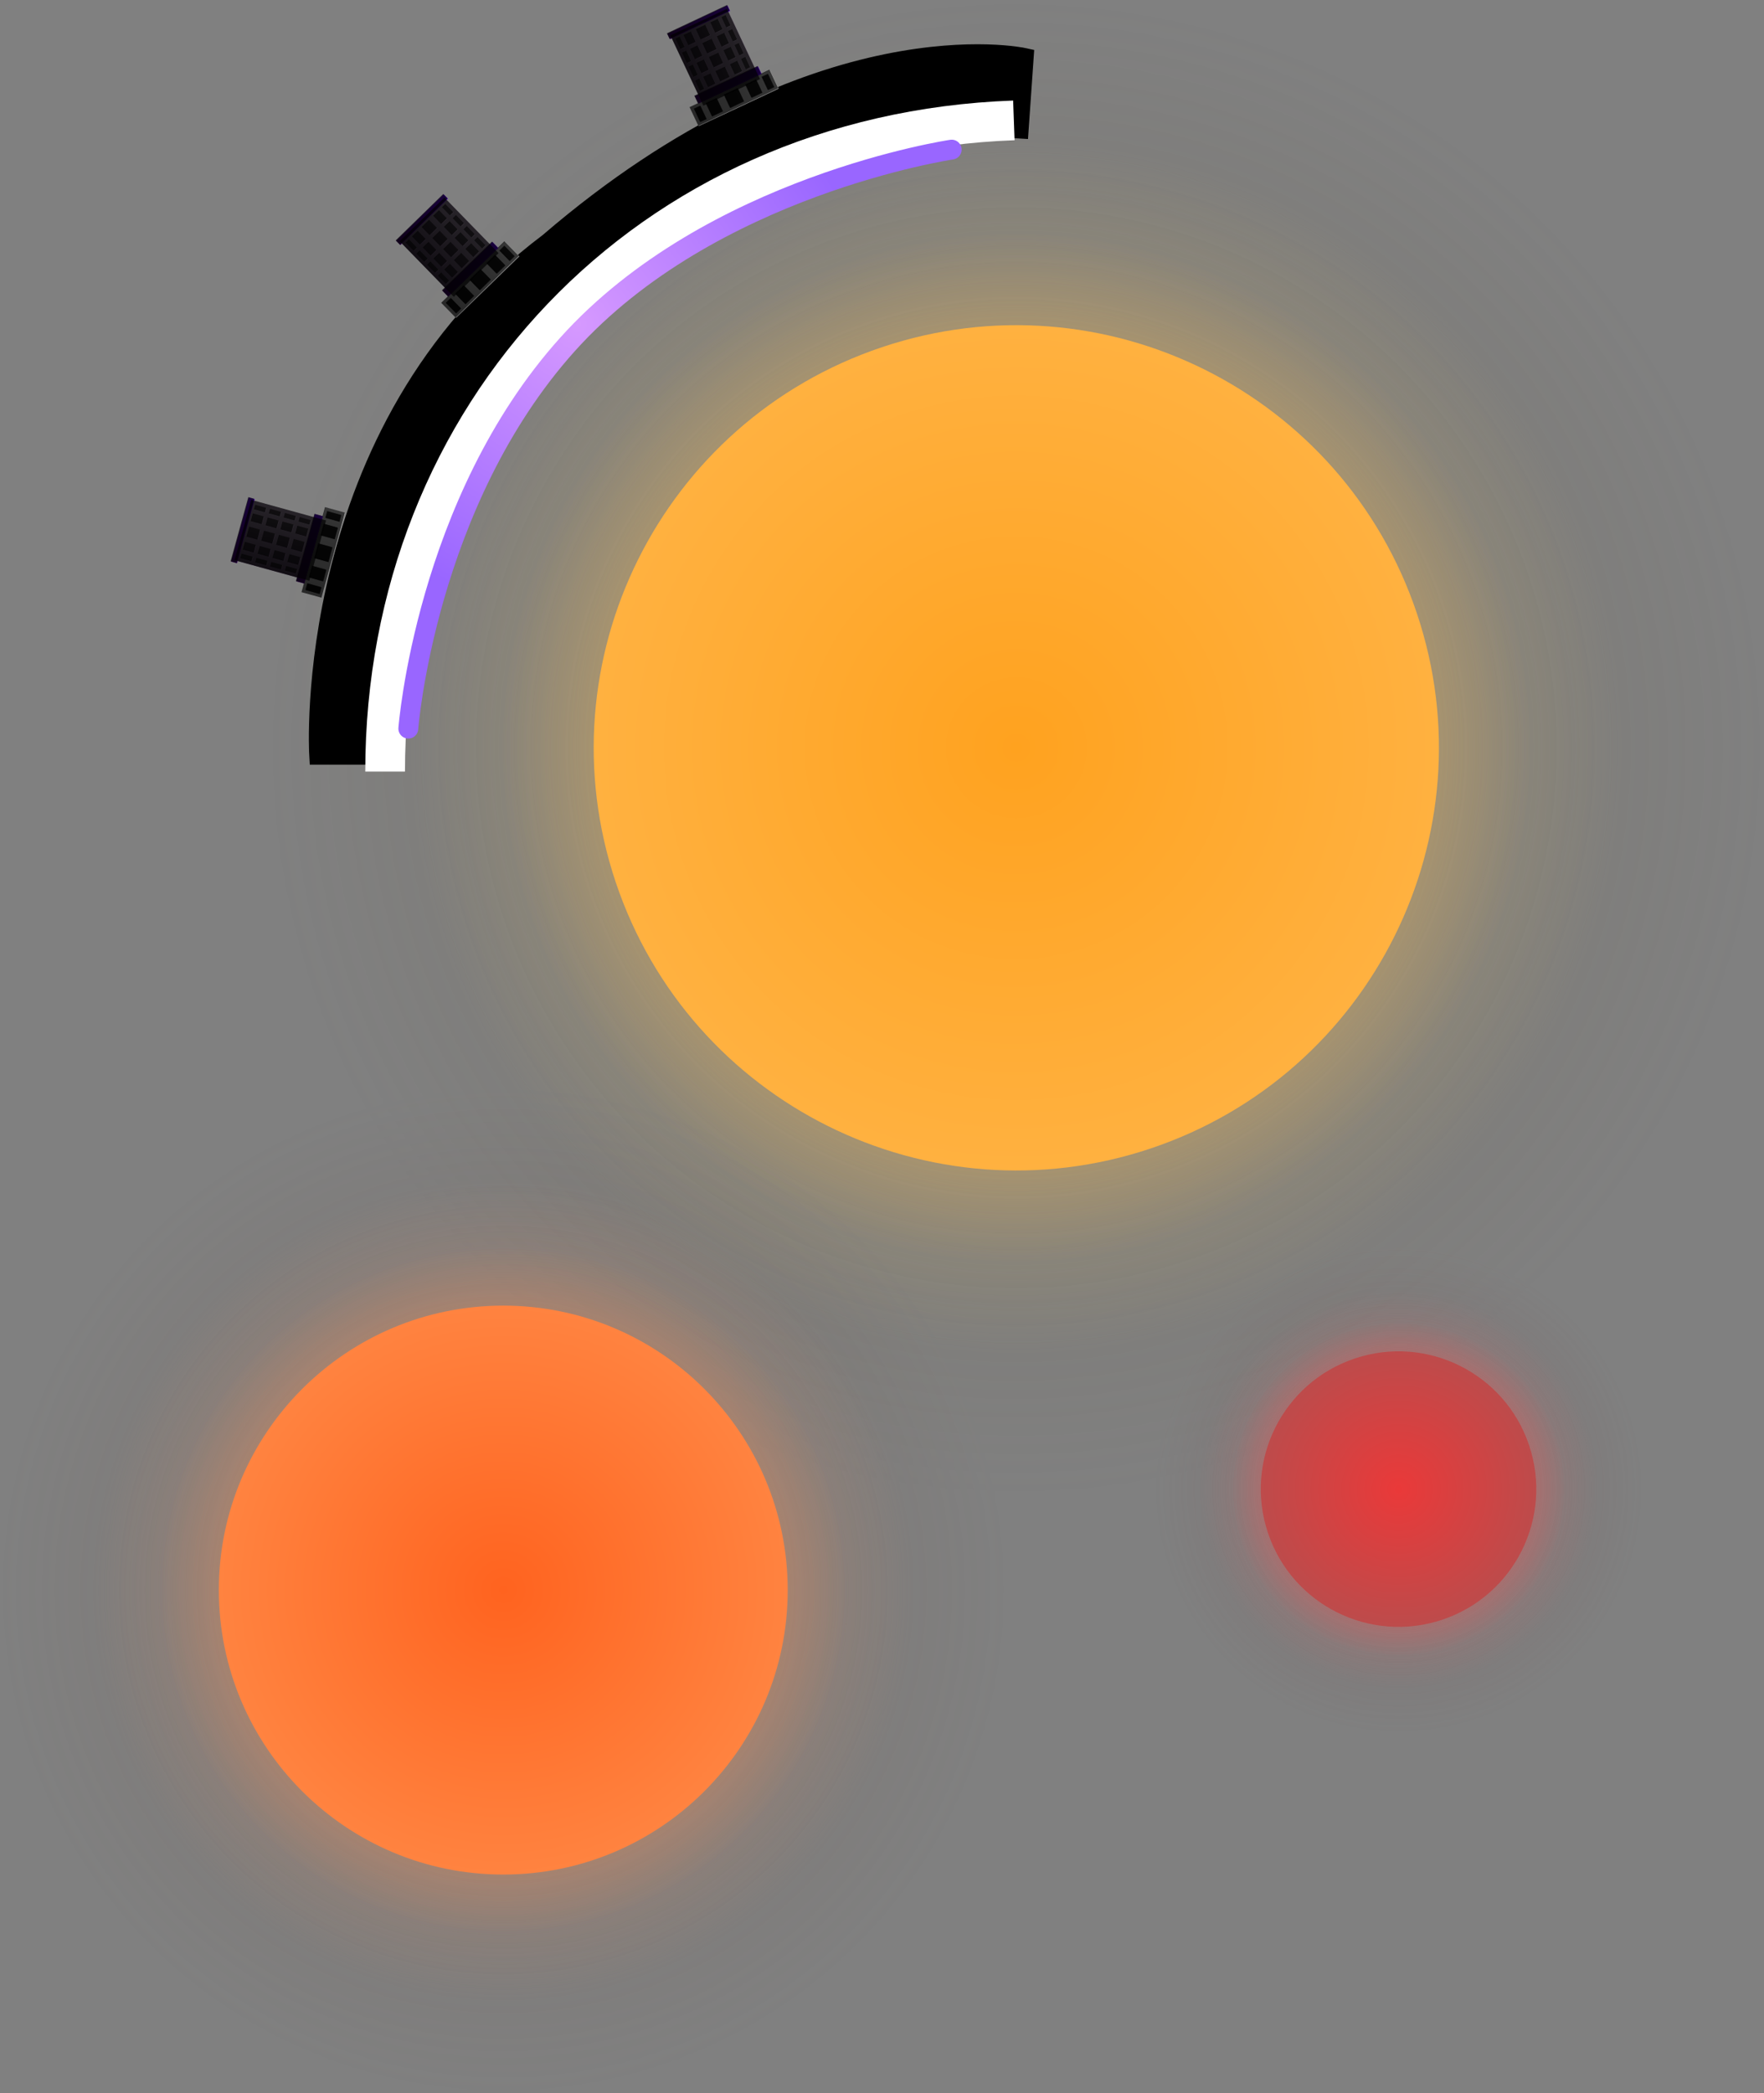 <svg version="1.1" xmlns="http://www.w3.org/2000/svg" xmlns:xlink="http://www.w3.org/1999/xlink" width="22.215" height="26.36" viewBox="0,0,22.215,26.36"><rect x="0" y="0" width="22.215" height="26.36" fill="#808080" stroke="none"/><defs><radialGradient cx="241.69" cy="176.237" r="9.415" gradientUnits="userSpaceOnUse" id="color-1"><stop offset="0" stop-color="#736445" stop-opacity="0.318"/><stop offset="1" stop-color="#736445" stop-opacity="0"/></radialGradient><radialGradient cx="241.69" cy="176.237" r="7.643" gradientUnits="userSpaceOnUse" id="color-2"><stop offset="0" stop-color="#ebcb73" stop-opacity="0.622"/><stop offset="1" stop-color="#ebcb73" stop-opacity="0"/></radialGradient><radialGradient cx="241.69" cy="176.237" r="6.471" gradientUnits="userSpaceOnUse" id="color-3"><stop offset="0" stop-color="#ffb74f"/><stop offset="1" stop-color="#ffb74f" stop-opacity="0"/></radialGradient><radialGradient cx="246.505" cy="185.572" r="3.069" gradientUnits="userSpaceOnUse" id="color-4"><stop offset="0" stop-color="#734545" stop-opacity="0.31"/><stop offset="1" stop-color="#734545" stop-opacity="0"/></radialGradient><radialGradient cx="246.505" cy="185.572" r="2.492" gradientUnits="userSpaceOnUse" id="color-5"><stop offset="0" stop-color="#eb7373" stop-opacity="0.63"/><stop offset="1" stop-color="#eb7373" stop-opacity="0"/></radialGradient><radialGradient cx="246.505" cy="185.572" r="2.11" gradientUnits="userSpaceOnUse" id="color-6"><stop offset="0" stop-color="#ff4f4f"/><stop offset="1" stop-color="#ff4f4f" stop-opacity="0"/></radialGradient><radialGradient cx="235.23" cy="186.843" r="6.338" gradientUnits="userSpaceOnUse" id="color-7"><stop offset="0" stop-color="#735545" stop-opacity="0.306"/><stop offset="1" stop-color="#735545" stop-opacity="0"/></radialGradient><radialGradient cx="235.23" cy="186.843" r="5.145" gradientUnits="userSpaceOnUse" id="color-8"><stop offset="0" stop-color="#ea9d73" stop-opacity="0.629"/><stop offset="1" stop-color="#ea9d73" stop-opacity="0"/></radialGradient><radialGradient cx="235.23" cy="186.843" r="4.356" gradientUnits="userSpaceOnUse" id="color-9"><stop offset="0" stop-color="#ff8c4e"/><stop offset="1" stop-color="#ff8c4e" stop-opacity="0"/></radialGradient><radialGradient cx="241.69" cy="176.237" r="5.321" gradientUnits="userSpaceOnUse" id="color-10"><stop offset="0" stop-color="#ffa21f"/><stop offset="1" stop-color="#ffb140"/></radialGradient><radialGradient cx="246.505" cy="185.572" r="1.735" gradientUnits="userSpaceOnUse" id="color-11"><stop offset="0" stop-color="#ea3939"/><stop offset="1" stop-color="#bd4b4b"/></radialGradient><radialGradient cx="235.23" cy="186.843" r="3.582" gradientUnits="userSpaceOnUse" id="color-12"><stop offset="0" stop-color="#ff631f"/><stop offset="1" stop-color="#ff8340"/></radialGradient><linearGradient x1="234.836" y1="169.663" x2="234.272" y2="170.212" gradientUnits="userSpaceOnUse" id="color-13"><stop offset="0" stop-color="#7b6f80"/><stop offset="1" stop-color="#382c3f"/></linearGradient><linearGradient x1="235.341" y1="169.955" x2="234.545" y2="170.73" gradientUnits="userSpaceOnUse" id="color-14"><stop offset="0" stop-color="#ababab"/><stop offset="1" stop-color="#7e7e7e"/></linearGradient><linearGradient x1="235.01" y1="170.277" x2="234.873" y2="170.411" gradientUnits="userSpaceOnUse" id="color-15"><stop offset="0" stop-color="#323232"/><stop offset="1" stop-color="#232323"/></linearGradient><linearGradient x1="234.8" y1="170.482" x2="234.692" y2="170.586" gradientUnits="userSpaceOnUse" id="color-16"><stop offset="0" stop-color="#272727"/><stop offset="1" stop-color="#191919"/></linearGradient><linearGradient x1="235.194" y1="170.098" x2="235.086" y2="170.203" gradientUnits="userSpaceOnUse" id="color-17"><stop offset="0" stop-color="#393939"/><stop offset="1" stop-color="#323232"/></linearGradient><linearGradient x1="234.637" y1="170.641" x2="234.574" y2="170.701" gradientUnits="userSpaceOnUse" id="color-18"><stop offset="0" stop-color="#1f1f1f"/><stop offset="1" stop-color="#191919"/></linearGradient><linearGradient x1="235.312" y1="169.983" x2="235.249" y2="170.044" gradientUnits="userSpaceOnUse" id="color-19"><stop offset="0" stop-color="#515151"/><stop offset="1" stop-color="#3d3d3d"/></linearGradient><linearGradient x1="235.13" y1="169.905" x2="234.5" y2="170.518" gradientUnits="userSpaceOnUse" id="color-20"><stop offset="0" stop-color="#4b00bb"/><stop offset="1" stop-color="#30004f"/></linearGradient><linearGradient x1="234.507" y1="169.295" x2="233.907" y2="169.879" gradientUnits="userSpaceOnUse" id="color-21"><stop offset="0" stop-color="#4b00ba"/><stop offset="1" stop-color="#300050"/></linearGradient><linearGradient x1="234.757" y1="170.06" x2="234.664" y2="170.151" gradientUnits="userSpaceOnUse" id="color-22"><stop offset="0" stop-color="#806f89"/><stop offset="1" stop-color="#685473"/></linearGradient><linearGradient x1="234.615" y1="170.199" x2="234.542" y2="170.271" gradientUnits="userSpaceOnUse" id="color-23"><stop offset="0" stop-color="#6a5675"/><stop offset="1" stop-color="#5c4768"/></linearGradient><linearGradient x1="234.882" y1="169.939" x2="234.809" y2="170.01" gradientUnits="userSpaceOnUse" id="color-24"><stop offset="0" stop-color="#97899e"/><stop offset="1" stop-color="#7f6e88"/></linearGradient><linearGradient x1="234.504" y1="170.308" x2="234.461" y2="170.349" gradientUnits="userSpaceOnUse" id="color-25"><stop offset="0" stop-color="#544c58"/><stop offset="1" stop-color="#4d3b58"/></linearGradient><linearGradient x1="234.962" y1="169.861" x2="234.92" y2="169.902" gradientUnits="userSpaceOnUse" id="color-26"><stop offset="0" stop-color="#a594ac"/><stop offset="1" stop-color="#96889d"/></linearGradient><linearGradient x1="234.622" y1="169.921" x2="234.529" y2="170.012" gradientUnits="userSpaceOnUse" id="color-27"><stop offset="0" stop-color="#806f89"/><stop offset="1" stop-color="#685473"/></linearGradient><linearGradient x1="234.479" y1="170.06" x2="234.406" y2="170.132" gradientUnits="userSpaceOnUse" id="color-28"><stop offset="0" stop-color="#6a5675"/><stop offset="1" stop-color="#5c4768"/></linearGradient><linearGradient x1="234.746" y1="169.8" x2="234.673" y2="169.871" gradientUnits="userSpaceOnUse" id="color-29"><stop offset="0" stop-color="#97899e"/><stop offset="1" stop-color="#7f6e88"/></linearGradient><linearGradient x1="234.368" y1="170.169" x2="234.326" y2="170.21" gradientUnits="userSpaceOnUse" id="color-30"><stop offset="0" stop-color="#544c58"/><stop offset="1" stop-color="#4d3b58"/></linearGradient><linearGradient x1="234.827" y1="169.722" x2="234.784" y2="169.763" gradientUnits="userSpaceOnUse" id="color-31"><stop offset="0" stop-color="#a594ac"/><stop offset="1" stop-color="#96889d"/></linearGradient><linearGradient x1="234.487" y1="169.782" x2="234.393" y2="169.873" gradientUnits="userSpaceOnUse" id="color-32"><stop offset="0" stop-color="#806f89"/><stop offset="1" stop-color="#685473"/></linearGradient><linearGradient x1="234.344" y1="169.922" x2="234.271" y2="169.993" gradientUnits="userSpaceOnUse" id="color-33"><stop offset="0" stop-color="#6a5675"/><stop offset="1" stop-color="#5c4768"/></linearGradient><linearGradient x1="234.611" y1="169.661" x2="234.538" y2="169.732" gradientUnits="userSpaceOnUse" id="color-34"><stop offset="0" stop-color="#97899e"/><stop offset="1" stop-color="#7f6e88"/></linearGradient><linearGradient x1="234.233" y1="170.03" x2="234.191" y2="170.071" gradientUnits="userSpaceOnUse" id="color-35"><stop offset="0" stop-color="#544c58"/><stop offset="1" stop-color="#4d3b58"/></linearGradient><linearGradient x1="234.691" y1="169.583" x2="234.649" y2="169.624" gradientUnits="userSpaceOnUse" id="color-36"><stop offset="0" stop-color="#a594ac"/><stop offset="1" stop-color="#96889d"/></linearGradient><linearGradient x1="234.351" y1="169.643" x2="234.258" y2="169.734" gradientUnits="userSpaceOnUse" id="color-37"><stop offset="0" stop-color="#806f89"/><stop offset="1" stop-color="#685473"/></linearGradient><linearGradient x1="234.208" y1="169.783" x2="234.135" y2="169.854" gradientUnits="userSpaceOnUse" id="color-38"><stop offset="0" stop-color="#6a5675"/><stop offset="1" stop-color="#5c4768"/></linearGradient><linearGradient x1="234.476" y1="169.522" x2="234.403" y2="169.593" gradientUnits="userSpaceOnUse" id="color-39"><stop offset="0" stop-color="#97899e"/><stop offset="1" stop-color="#7f6e88"/></linearGradient><linearGradient x1="234.098" y1="169.891" x2="234.055" y2="169.932" gradientUnits="userSpaceOnUse" id="color-40"><stop offset="0" stop-color="#544c58"/><stop offset="1" stop-color="#4d3b58"/></linearGradient><linearGradient x1="234.556" y1="169.444" x2="234.514" y2="169.485" gradientUnits="userSpaceOnUse" id="color-41"><stop offset="0" stop-color="#a594ac"/><stop offset="1" stop-color="#96889d"/></linearGradient><linearGradient x1="232.532" y1="173.248" x2="232.323" y2="174.007" gradientUnits="userSpaceOnUse" id="color-42"><stop offset="0" stop-color="#7b6f80"/><stop offset="1" stop-color="#382c3f"/></linearGradient><linearGradient x1="233.116" y1="173.245" x2="232.82" y2="174.316" gradientUnits="userSpaceOnUse" id="color-43"><stop offset="0" stop-color="#ababab"/><stop offset="1" stop-color="#7e7e7e"/></linearGradient><linearGradient x1="232.993" y1="173.69" x2="232.942" y2="173.875" gradientUnits="userSpaceOnUse" id="color-44"><stop offset="0" stop-color="#323232"/><stop offset="1" stop-color="#232323"/></linearGradient><linearGradient x1="232.914" y1="173.973" x2="232.874" y2="174.117" gradientUnits="userSpaceOnUse" id="color-45"><stop offset="0" stop-color="#272727"/><stop offset="1" stop-color="#191919"/></linearGradient><linearGradient x1="233.061" y1="173.443" x2="233.021" y2="173.588" gradientUnits="userSpaceOnUse" id="color-46"><stop offset="0" stop-color="#393939"/><stop offset="1" stop-color="#323232"/></linearGradient><linearGradient x1="232.854" y1="174.192" x2="232.831" y2="174.276" gradientUnits="userSpaceOnUse" id="color-47"><stop offset="0" stop-color="#1f1f1f"/><stop offset="1" stop-color="#191919"/></linearGradient><linearGradient x1="233.105" y1="173.284" x2="233.082" y2="173.368" gradientUnits="userSpaceOnUse" id="color-48"><stop offset="0" stop-color="#515151"/><stop offset="1" stop-color="#3d3d3d"/></linearGradient><linearGradient x1="232.909" y1="173.308" x2="232.674" y2="174.155" gradientUnits="userSpaceOnUse" id="color-49"><stop offset="0" stop-color="#4b00bb"/><stop offset="1" stop-color="#30004f"/></linearGradient><linearGradient x1="232.062" y1="173.096" x2="231.839" y2="173.903" gradientUnits="userSpaceOnUse" id="color-50"><stop offset="0" stop-color="#4b00ba"/><stop offset="1" stop-color="#300050"/></linearGradient><linearGradient x1="232.665" y1="173.631" x2="232.631" y2="173.756" gradientUnits="userSpaceOnUse" id="color-51"><stop offset="0" stop-color="#806f89"/><stop offset="1" stop-color="#685473"/></linearGradient><linearGradient x1="232.612" y1="173.823" x2="232.585" y2="173.921" gradientUnits="userSpaceOnUse" id="color-52"><stop offset="0" stop-color="#6a5675"/><stop offset="1" stop-color="#5c4768"/></linearGradient><linearGradient x1="232.712" y1="173.463" x2="232.684" y2="173.561" gradientUnits="userSpaceOnUse" id="color-53"><stop offset="0" stop-color="#97899e"/><stop offset="1" stop-color="#7f6e88"/></linearGradient><linearGradient x1="232.571" y1="173.972" x2="232.555" y2="174.029" gradientUnits="userSpaceOnUse" id="color-54"><stop offset="0" stop-color="#544c58"/><stop offset="1" stop-color="#4d3b58"/></linearGradient><linearGradient x1="232.741" y1="173.355" x2="232.726" y2="173.412" gradientUnits="userSpaceOnUse" id="color-55"><stop offset="0" stop-color="#a594ac"/><stop offset="1" stop-color="#96889d"/></linearGradient><linearGradient x1="232.478" y1="173.579" x2="232.444" y2="173.704" gradientUnits="userSpaceOnUse" id="color-56"><stop offset="0" stop-color="#806f89"/><stop offset="1" stop-color="#685473"/></linearGradient><linearGradient x1="232.425" y1="173.771" x2="232.398" y2="173.869" gradientUnits="userSpaceOnUse" id="color-57"><stop offset="0" stop-color="#6a5675"/><stop offset="1" stop-color="#5c4768"/></linearGradient><linearGradient x1="232.525" y1="173.411" x2="232.497" y2="173.51" gradientUnits="userSpaceOnUse" id="color-58"><stop offset="0" stop-color="#97899e"/><stop offset="1" stop-color="#7f6e88"/></linearGradient><linearGradient x1="232.384" y1="173.92" x2="232.368" y2="173.977" gradientUnits="userSpaceOnUse" id="color-59"><stop offset="0" stop-color="#544c58"/><stop offset="1" stop-color="#4d3b58"/></linearGradient><linearGradient x1="232.554" y1="173.304" x2="232.539" y2="173.36" gradientUnits="userSpaceOnUse" id="color-60"><stop offset="0" stop-color="#a594ac"/><stop offset="1" stop-color="#96889d"/></linearGradient><linearGradient x1="232.291" y1="173.527" x2="232.257" y2="173.653" gradientUnits="userSpaceOnUse" id="color-61"><stop offset="0" stop-color="#806f89"/><stop offset="1" stop-color="#685473"/></linearGradient><linearGradient x1="232.238" y1="173.719" x2="232.211" y2="173.818" gradientUnits="userSpaceOnUse" id="color-62"><stop offset="0" stop-color="#6a5675"/><stop offset="1" stop-color="#5c4768"/></linearGradient><linearGradient x1="232.338" y1="173.36" x2="232.31" y2="173.458" gradientUnits="userSpaceOnUse" id="color-63"><stop offset="0" stop-color="#97899e"/><stop offset="1" stop-color="#7f6e88"/></linearGradient><linearGradient x1="232.197" y1="173.868" x2="232.181" y2="173.925" gradientUnits="userSpaceOnUse" id="color-64"><stop offset="0" stop-color="#544c58"/><stop offset="1" stop-color="#4d3b58"/></linearGradient><linearGradient x1="232.367" y1="173.252" x2="232.352" y2="173.309" gradientUnits="userSpaceOnUse" id="color-65"><stop offset="0" stop-color="#a594ac"/><stop offset="1" stop-color="#96889d"/></linearGradient><linearGradient x1="232.104" y1="173.475" x2="232.07" y2="173.601" gradientUnits="userSpaceOnUse" id="color-66"><stop offset="0" stop-color="#806f89"/><stop offset="1" stop-color="#685473"/></linearGradient><linearGradient x1="232.051" y1="173.667" x2="232.024" y2="173.766" gradientUnits="userSpaceOnUse" id="color-67"><stop offset="0" stop-color="#6a5675"/><stop offset="1" stop-color="#5c4768"/></linearGradient><linearGradient x1="232.151" y1="173.308" x2="232.123" y2="173.406" gradientUnits="userSpaceOnUse" id="color-68"><stop offset="0" stop-color="#97899e"/><stop offset="1" stop-color="#7f6e88"/></linearGradient><linearGradient x1="232.01" y1="173.817" x2="231.994" y2="173.874" gradientUnits="userSpaceOnUse" id="color-69"><stop offset="0" stop-color="#544c58"/><stop offset="1" stop-color="#4d3b58"/></linearGradient><linearGradient x1="232.18" y1="173.2" x2="232.165" y2="173.257" gradientUnits="userSpaceOnUse" id="color-70"><stop offset="0" stop-color="#a594ac"/><stop offset="1" stop-color="#96889d"/></linearGradient><linearGradient x1="238.261" y1="167.378" x2="237.548" y2="167.713" gradientUnits="userSpaceOnUse" id="color-71"><stop offset="0" stop-color="#7b6f80"/><stop offset="1" stop-color="#382c3f"/></linearGradient><linearGradient x1="238.643" y1="167.819" x2="237.637" y2="168.292" gradientUnits="userSpaceOnUse" id="color-72"><stop offset="0" stop-color="#ababab"/><stop offset="1" stop-color="#7e7e7e"/></linearGradient><linearGradient x1="238.225" y1="168.016" x2="238.051" y2="168.097" gradientUnits="userSpaceOnUse" id="color-73"><stop offset="0" stop-color="#323232"/><stop offset="1" stop-color="#232323"/></linearGradient><linearGradient x1="237.959" y1="168.14" x2="237.823" y2="168.204" gradientUnits="userSpaceOnUse" id="color-74"><stop offset="0" stop-color="#272727"/><stop offset="1" stop-color="#191919"/></linearGradient><linearGradient x1="238.456" y1="167.907" x2="238.32" y2="167.971" gradientUnits="userSpaceOnUse" id="color-75"><stop offset="0" stop-color="#393939"/><stop offset="1" stop-color="#323232"/></linearGradient><linearGradient x1="237.753" y1="168.237" x2="237.674" y2="168.274" gradientUnits="userSpaceOnUse" id="color-76"><stop offset="0" stop-color="#1f1f1f"/><stop offset="1" stop-color="#191919"/></linearGradient><linearGradient x1="238.606" y1="167.837" x2="238.527" y2="167.874" gradientUnits="userSpaceOnUse" id="color-77"><stop offset="0" stop-color="#515151"/><stop offset="1" stop-color="#3d3d3d"/></linearGradient><linearGradient x1="238.46" y1="167.703" x2="237.664" y2="168.077" gradientUnits="userSpaceOnUse" id="color-78"><stop offset="0" stop-color="#4b00bb"/><stop offset="1" stop-color="#30004f"/></linearGradient><linearGradient x1="238.07" y1="166.923" x2="237.313" y2="167.279" gradientUnits="userSpaceOnUse" id="color-79"><stop offset="0" stop-color="#4b00ba"/><stop offset="1" stop-color="#300050"/></linearGradient><linearGradient x1="238.057" y1="167.728" x2="237.939" y2="167.784" gradientUnits="userSpaceOnUse" id="color-80"><stop offset="0" stop-color="#806f89"/><stop offset="1" stop-color="#685473"/></linearGradient><linearGradient x1="237.876" y1="167.813" x2="237.784" y2="167.857" gradientUnits="userSpaceOnUse" id="color-81"><stop offset="0" stop-color="#6a5675"/><stop offset="1" stop-color="#5c4768"/></linearGradient><linearGradient x1="238.214" y1="167.655" x2="238.121" y2="167.698" gradientUnits="userSpaceOnUse" id="color-82"><stop offset="0" stop-color="#97899e"/><stop offset="1" stop-color="#7f6e88"/></linearGradient><linearGradient x1="237.736" y1="167.879" x2="237.683" y2="167.904" gradientUnits="userSpaceOnUse" id="color-83"><stop offset="0" stop-color="#544c58"/><stop offset="1" stop-color="#4d3b58"/></linearGradient><linearGradient x1="238.315" y1="167.607" x2="238.262" y2="167.632" gradientUnits="userSpaceOnUse" id="color-84"><stop offset="0" stop-color="#a594ac"/><stop offset="1" stop-color="#96889d"/></linearGradient><linearGradient x1="237.974" y1="167.553" x2="237.856" y2="167.608" gradientUnits="userSpaceOnUse" id="color-85"><stop offset="0" stop-color="#806f89"/><stop offset="1" stop-color="#685473"/></linearGradient><linearGradient x1="237.794" y1="167.638" x2="237.701" y2="167.681" gradientUnits="userSpaceOnUse" id="color-86"><stop offset="0" stop-color="#6a5675"/><stop offset="1" stop-color="#5c4768"/></linearGradient><linearGradient x1="238.131" y1="167.479" x2="238.039" y2="167.522" gradientUnits="userSpaceOnUse" id="color-87"><stop offset="0" stop-color="#97899e"/><stop offset="1" stop-color="#7f6e88"/></linearGradient><linearGradient x1="237.654" y1="167.703" x2="237.6" y2="167.728" gradientUnits="userSpaceOnUse" id="color-88"><stop offset="0" stop-color="#544c58"/><stop offset="1" stop-color="#4d3b58"/></linearGradient><linearGradient x1="238.233" y1="167.431" x2="238.179" y2="167.457" gradientUnits="userSpaceOnUse" id="color-89"><stop offset="0" stop-color="#a594ac"/><stop offset="1" stop-color="#96889d"/></linearGradient><linearGradient x1="237.892" y1="167.377" x2="237.774" y2="167.433" gradientUnits="userSpaceOnUse" id="color-90"><stop offset="0" stop-color="#806f89"/><stop offset="1" stop-color="#685473"/></linearGradient><linearGradient x1="237.711" y1="167.462" x2="237.619" y2="167.505" gradientUnits="userSpaceOnUse" id="color-91"><stop offset="0" stop-color="#6a5675"/><stop offset="1" stop-color="#5c4768"/></linearGradient><linearGradient x1="238.049" y1="167.303" x2="237.957" y2="167.347" gradientUnits="userSpaceOnUse" id="color-92"><stop offset="0" stop-color="#97899e"/><stop offset="1" stop-color="#7f6e88"/></linearGradient><linearGradient x1="237.571" y1="167.528" x2="237.518" y2="167.553" gradientUnits="userSpaceOnUse" id="color-93"><stop offset="0" stop-color="#544c58"/><stop offset="1" stop-color="#4d3b58"/></linearGradient><linearGradient x1="238.15" y1="167.256" x2="238.097" y2="167.281" gradientUnits="userSpaceOnUse" id="color-94"><stop offset="0" stop-color="#a594ac"/><stop offset="1" stop-color="#96889d"/></linearGradient><linearGradient x1="237.809" y1="167.202" x2="237.691" y2="167.257" gradientUnits="userSpaceOnUse" id="color-95"><stop offset="0" stop-color="#806f89"/><stop offset="1" stop-color="#685473"/></linearGradient><linearGradient x1="237.629" y1="167.286" x2="237.536" y2="167.33" gradientUnits="userSpaceOnUse" id="color-96"><stop offset="0" stop-color="#6a5675"/><stop offset="1" stop-color="#5c4768"/></linearGradient><linearGradient x1="237.966" y1="167.128" x2="237.874" y2="167.171" gradientUnits="userSpaceOnUse" id="color-97"><stop offset="0" stop-color="#97899e"/><stop offset="1" stop-color="#7f6e88"/></linearGradient><linearGradient x1="237.489" y1="167.352" x2="237.435" y2="167.377" gradientUnits="userSpaceOnUse" id="color-98"><stop offset="0" stop-color="#544c58"/><stop offset="1" stop-color="#4d3b58"/></linearGradient><linearGradient x1="238.068" y1="167.08" x2="238.014" y2="167.105" gradientUnits="userSpaceOnUse" id="color-99"><stop offset="0" stop-color="#a594ac"/><stop offset="1" stop-color="#96889d"/></linearGradient><radialGradient cx="236.178" cy="170.901" r="3.646" gradientUnits="userSpaceOnUse" id="color-100"><stop offset="0" stop-color="#d699ff"/><stop offset="1" stop-color="#9966ff"/></radialGradient></defs><g transform="translate(-228.892,-166.82)"><g data-paper-data="{&quot;isPaintingLayer&quot;:true}" fill-rule="nonzero" stroke-linejoin="miter" stroke-miterlimit="10" stroke-dasharray="" stroke-dashoffset="0" style="mix-blend-mode: normal"><path d="M238.697,167.311c4.93,-1.653 10.266,1.003 11.919,5.933c1.653,4.93 -1.003,10.266 -5.933,11.919c-4.93,1.653 -10.266,-1.003 -11.919,-5.933c-1.653,-4.93 1.003,-10.266 5.933,-11.919z" fill="url(#color-1)" stroke="none" stroke-width="0.5" stroke-linecap="butt"/><path d="M239.26,168.99c4.002,-1.342 8.335,0.814 9.677,4.816c1.342,4.002 -0.814,8.335 -4.816,9.677c-4.002,1.342 -8.335,-0.814 -9.677,-4.816c-1.342,-4.002 0.814,-8.335 4.816,-9.677z" fill="url(#color-2)" stroke="none" stroke-width="0.5" stroke-linecap="butt"/><path d="M239.633,170.102c3.388,-1.136 7.056,0.689 8.192,4.077c1.136,3.388 -0.689,7.056 -4.077,8.192c-3.388,1.136 -7.056,-0.689 -8.192,-4.077c-1.136,-3.388 0.689,-7.056 4.077,-8.192z" fill="url(#color-3)" stroke="none" stroke-width="0.5" stroke-linecap="butt"/><path d="M245.529,182.662c1.607,-0.539 3.347,0.327 3.886,1.934c0.539,1.607 -0.327,3.347 -1.934,3.886c-1.607,0.539 -3.347,-0.327 -3.886,-1.934c-0.539,-1.607 0.327,-3.347 1.934,-3.886z" fill="url(#color-4)" stroke="none" stroke-width="0.5" stroke-linecap="butt"/><path d="M245.712,183.21c1.305,-0.438 2.717,0.265 3.155,1.57c0.438,1.305 -0.265,2.717 -1.57,3.155c-1.305,0.438 -2.717,-0.265 -3.155,-1.57c-0.438,-1.305 0.265,-2.717 1.57,-3.155z" fill="url(#color-5)" stroke="none" stroke-width="0.5" stroke-linecap="butt"/><path d="M245.834,183.572c1.105,-0.37 2.3,0.225 2.671,1.329c0.37,1.105 -0.225,2.3 -1.329,2.671c-1.105,0.37 -2.3,-0.225 -2.671,-1.329c-0.37,-1.105 0.225,-2.3 1.329,-2.671z" fill="url(#color-6)" stroke="none" stroke-width="0.5" stroke-linecap="butt"/><path d="M228.892,186.843c0,-3.5 2.837,-6.338 6.338,-6.338c3.5,0 6.338,2.837 6.338,6.338c0,3.5 -2.837,6.338 -6.338,6.338c-3.5,0 -6.338,-2.837 -6.338,-6.338z" fill="url(#color-7)" stroke="none" stroke-width="0.5" stroke-linecap="butt"/><path d="M230.085,186.843c0,-2.842 2.304,-5.145 5.145,-5.145c2.842,0 5.145,2.304 5.145,5.145c0,2.842 -2.304,5.145 -5.145,5.145c-2.842,0 -5.145,-2.304 -5.145,-5.145z" fill="url(#color-8)" stroke="none" stroke-width="0.5" stroke-linecap="butt"/><path d="M230.874,186.843c0,-2.406 1.95,-4.356 4.356,-4.356c2.406,0 4.356,1.95 4.356,4.356c0,2.406 -1.95,4.356 -4.356,4.356c-2.406,0 -4.356,-1.95 -4.356,-4.356z" fill="url(#color-9)" stroke="none" stroke-width="0.5" stroke-linecap="butt"/><path d="M239.999,171.192c2.786,-0.934 5.802,0.567 6.737,3.353c0.934,2.786 -0.567,5.802 -3.353,6.737c-2.786,0.934 -5.802,-0.567 -6.737,-3.353c-0.934,-2.786 0.567,-5.802 3.353,-6.737z" fill="url(#color-10)" stroke="none" stroke-width="0.5" stroke-linecap="butt"/><path d="M245.953,183.927c0.908,-0.305 1.892,0.185 2.196,1.093c0.305,0.908 -0.185,1.892 -1.093,2.196c-0.908,0.305 -1.892,-0.185 -2.196,-1.093c-0.305,-0.908 0.185,-1.892 1.093,-2.196z" fill="url(#color-11)" stroke="none" stroke-width="0.5" stroke-linecap="butt"/><path d="M231.648,186.843c0,-1.978 1.604,-3.582 3.582,-3.582c1.978,0 3.582,1.604 3.582,3.582c0,1.978 -1.604,3.582 -3.582,3.582c-1.978,0 -3.582,-1.604 -3.582,-3.582z" fill="url(#color-12)" stroke="none" stroke-width="0.5" stroke-linecap="butt"/><g><path d="M241.722,168.438c0,0 -2.523,-0.161 -5.285,2.141c-2.704,2.253 -2.65,5.745 -2.65,5.745h-0.876c0,0 -0.242,-4.093 2.894,-6.447c3.375,-2.901 5.979,-2.329 5.979,-2.329z" data-paper-data="{&quot;index&quot;:null}" fill="#000000" stroke="#000000" stroke-width="0.25" stroke-linecap="butt"/><g data-paper-data="{&quot;index&quot;:null}" stroke-width="0" stroke-linecap="butt"><path d="M234.613,170.563l-0.682,-0.7l0.564,-0.55l0.682,0.7z" fill="url(#color-13)" stroke="#000000"/><path d="M234.636,170.823l-0.182,-0.186l0.796,-0.775l0.182,0.186z" fill="url(#color-14)" stroke="none"/><path d="M234.936,170.476l-0.128,-0.131l0.138,-0.134l0.128,0.131z" fill="url(#color-15)" stroke="#000000"/><path d="M234.756,170.652l-0.128,-0.131l0.108,-0.105l0.128,0.131z" fill="url(#color-16)" stroke="#000000"/><path d="M235.15,170.268l-0.128,-0.131l0.108,-0.105l0.128,0.131z" fill="url(#color-17)" stroke="#000000"/><path d="M234.638,170.767l-0.128,-0.131l0.062,-0.061l0.128,0.131z" fill="url(#color-18)" stroke="#000000"/><path d="M235.313,170.109l-0.128,-0.131l0.062,-0.061l0.128,0.131z" fill="url(#color-19)" stroke="#000000"/><path d="M234.537,170.556l-0.074,-0.076l0.63,-0.613l0.074,0.076z" fill="url(#color-20)" stroke="#000000"/><path d="M233.934,169.906l-0.054,-0.055l0.599,-0.584l0.054,0.055z" fill="url(#color-21)" stroke="#000000"/><path d="M234.714,170.202l-0.099,-0.102l0.093,-0.091l0.099,0.102z" fill="url(#color-22)" stroke="#000000"/><path d="M234.591,170.322l-0.099,-0.102l0.073,-0.071l0.099,0.102z" fill="url(#color-23)" stroke="#000000"/><path d="M234.858,170.061l-0.099,-0.102l0.073,-0.071l0.099,0.102z" fill="url(#color-24)" stroke="#000000"/><path d="M234.511,170.4l-0.099,-0.102l0.042,-0.041l0.099,0.102z" fill="url(#color-25)" stroke="#000000"/><path d="M234.969,169.953l-0.099,-0.102l0.042,-0.041l0.099,0.102z" fill="url(#color-26)" stroke="#000000"/><path d="M234.578,170.063l-0.099,-0.102l0.093,-0.091l0.099,0.102z" fill="url(#color-27)" stroke="#000000"/><path d="M234.456,170.183l-0.099,-0.102l0.073,-0.071l0.099,0.102z" fill="url(#color-28)" stroke="#000000"/><path d="M234.723,169.922l-0.099,-0.102l0.073,-0.071l0.099,0.102z" fill="url(#color-29)" stroke="#000000"/><path d="M234.376,170.261l-0.099,-0.102l0.042,-0.041l0.099,0.102z" fill="url(#color-30)" stroke="#000000"/><path d="M234.834,169.814l-0.099,-0.102l0.042,-0.041l0.099,0.102z" fill="url(#color-31)" stroke="#000000"/><path d="M234.443,169.924l-0.099,-0.102l0.093,-0.091l0.099,0.102z" fill="url(#color-32)" stroke="#000000"/><path d="M234.32,170.044l-0.099,-0.102l0.073,-0.071l0.099,0.102z" fill="url(#color-33)" stroke="#000000"/><path d="M234.588,169.783l-0.099,-0.102l0.073,-0.071l0.099,0.102z" fill="url(#color-34)" stroke="#000000"/><path d="M234.24,170.122l-0.099,-0.102l0.042,-0.041l0.099,0.102z" fill="url(#color-35)" stroke="#000000"/><path d="M234.699,169.675l-0.099,-0.102l0.042,-0.041l0.099,0.102z" fill="url(#color-36)" stroke="#000000"/><path d="M234.307,169.785l-0.099,-0.102l0.093,-0.091l0.099,0.102z" fill="url(#color-37)" stroke="#000000"/><path d="M234.185,169.905l-0.099,-0.102l0.073,-0.071l0.099,0.102z" fill="url(#color-38)" stroke="#000000"/><path d="M234.452,169.644l-0.099,-0.102l0.073,-0.071l0.099,0.102z" fill="url(#color-39)" stroke="#000000"/><path d="M234.105,169.983l-0.099,-0.102l0.042,-0.041l0.099,0.102z" fill="url(#color-40)" stroke="#000000"/><path d="M234.563,169.536l-0.099,-0.102l0.042,-0.041l0.099,0.102z" fill="url(#color-41)" stroke="#000000"/></g><g data-paper-data="{&quot;index&quot;:null}" stroke-width="0" stroke-linecap="butt"><path d="M232.794,174.137l-0.942,-0.26l0.21,-0.759l0.942,0.26z" fill="url(#color-42)" stroke="#000000"/><path d="M232.945,174.35l-0.251,-0.069l0.296,-1.071l0.251,0.069z" fill="url(#color-43)" stroke="none"/><path d="M233.03,173.899l-0.176,-0.049l0.051,-0.185l0.176,0.049z" fill="url(#color-44)" stroke="#000000"/><path d="M232.963,174.142l-0.176,-0.049l0.04,-0.145l0.176,0.049z" fill="url(#color-45)" stroke="#000000"/><path d="M233.109,173.612l-0.176,-0.049l0.04,-0.145l0.176,0.049z" fill="url(#color-46)" stroke="#000000"/><path d="M232.919,174.301l-0.176,-0.049l0.023,-0.084l0.176,0.049z" fill="url(#color-47)" stroke="#000000"/><path d="M233.17,173.392l-0.176,-0.049l0.023,-0.084l0.176,0.049z" fill="url(#color-48)" stroke="#000000"/><path d="M232.725,174.169l-0.102,-0.028l0.234,-0.847l0.102,0.028z" fill="url(#color-49)" stroke="#000000"/><path d="M231.877,173.913l-0.075,-0.021l0.223,-0.807l0.075,0.021z" fill="url(#color-50)" stroke="#000000"/><path d="M232.699,173.775l-0.137,-0.038l0.035,-0.126l0.137,0.038z" fill="url(#color-51)" stroke="#000000"/><path d="M232.654,173.94l-0.137,-0.038l0.027,-0.098l0.137,0.038z" fill="url(#color-52)" stroke="#000000"/><path d="M232.753,173.58l-0.137,-0.038l0.027,-0.098l0.137,0.038z" fill="url(#color-53)" stroke="#000000"/><path d="M232.624,174.048l-0.137,-0.038l0.016,-0.057l0.137,0.038z" fill="url(#color-54)" stroke="#000000"/><path d="M232.794,173.431l-0.137,-0.038l0.016,-0.057l0.137,0.038z" fill="url(#color-55)" stroke="#000000"/><path d="M232.512,173.723l-0.137,-0.038l0.035,-0.126l0.137,0.038z" fill="url(#color-56)" stroke="#000000"/><path d="M232.467,173.888l-0.137,-0.038l0.027,-0.098l0.137,0.038z" fill="url(#color-57)" stroke="#000000"/><path d="M232.566,173.529l-0.137,-0.038l0.027,-0.098l0.137,0.038z" fill="url(#color-58)" stroke="#000000"/><path d="M232.437,173.996l-0.137,-0.038l0.016,-0.057l0.137,0.038z" fill="url(#color-59)" stroke="#000000"/><path d="M232.607,173.379l-0.137,-0.038l0.016,-0.057l0.137,0.038z" fill="url(#color-60)" stroke="#000000"/><path d="M232.325,173.672l-0.137,-0.038l0.035,-0.126l0.137,0.038z" fill="url(#color-61)" stroke="#000000"/><path d="M232.28,173.836l-0.137,-0.038l0.027,-0.098l0.137,0.038z" fill="url(#color-62)" stroke="#000000"/><path d="M232.379,173.477l-0.137,-0.038l0.027,-0.098l0.137,0.038z" fill="url(#color-63)" stroke="#000000"/><path d="M232.25,173.944l-0.137,-0.038l0.016,-0.057l0.137,0.038z" fill="url(#color-64)" stroke="#000000"/><path d="M232.42,173.328l-0.137,-0.038l0.016,-0.057l0.137,0.038z" fill="url(#color-65)" stroke="#000000"/><path d="M232.138,173.62l-0.137,-0.038l0.035,-0.126l0.137,0.038z" fill="url(#color-66)" stroke="#000000"/><path d="M232.093,173.785l-0.137,-0.038l0.027,-0.098l0.137,0.038z" fill="url(#color-67)" stroke="#000000"/><path d="M232.192,173.425l-0.137,-0.038l0.027,-0.098l0.137,0.038z" fill="url(#color-68)" stroke="#000000"/><path d="M232.063,173.893l-0.137,-0.038l0.016,-0.057l0.137,0.038z" fill="url(#color-69)" stroke="#000000"/><path d="M232.233,173.276l-0.137,-0.038l0.016,-0.057l0.137,0.038z" fill="url(#color-70)" stroke="#000000"/></g><g data-paper-data="{&quot;index&quot;:null}" stroke-width="0" stroke-linecap="butt"><path d="M237.756,168.156l-0.416,-0.885l0.713,-0.335l0.416,0.885z" fill="url(#color-71)" stroke="#000000"/><path d="M237.692,168.409l-0.111,-0.236l1.006,-0.472l0.111,0.236z" fill="url(#color-72)" stroke="none"/><path d="M238.09,168.18l-0.078,-0.166l0.174,-0.082l0.078,0.166z" fill="url(#color-73)" stroke="#000000"/><path d="M237.862,168.287l-0.078,-0.166l0.136,-0.064l0.078,0.166z" fill="url(#color-74)" stroke="#000000"/><path d="M238.359,168.053l-0.078,-0.166l0.136,-0.064l0.078,0.166z" fill="url(#color-75)" stroke="#000000"/><path d="M237.713,168.357l-0.078,-0.166l0.079,-0.037l0.078,0.166z" fill="url(#color-76)" stroke="#000000"/><path d="M238.566,167.956l-0.078,-0.166l0.079,-0.037l0.078,0.166z" fill="url(#color-77)" stroke="#000000"/><path d="M237.687,168.125l-0.045,-0.095l0.796,-0.374l0.045,0.095z" fill="url(#color-78)" stroke="#000000"/><path d="M237.329,167.314l-0.033,-0.07l0.757,-0.356l0.033,0.07z" fill="url(#color-79)" stroke="#000000"/><path d="M237.969,167.848l-0.06,-0.129l0.118,-0.055l0.06,0.129z" fill="url(#color-80)" stroke="#000000"/><path d="M237.814,167.921l-0.06,-0.129l0.092,-0.043l0.06,0.129z" fill="url(#color-81)" stroke="#000000"/><path d="M238.152,167.762l-0.06,-0.129l0.092,-0.043l0.06,0.129z" fill="url(#color-82)" stroke="#000000"/><path d="M237.713,167.968l-0.06,-0.129l0.053,-0.025l0.06,0.129z" fill="url(#color-83)" stroke="#000000"/><path d="M238.292,167.696l-0.06,-0.129l0.053,-0.025l0.06,0.129z" fill="url(#color-84)" stroke="#000000"/><path d="M237.886,167.673l-0.06,-0.129l0.118,-0.055l0.06,0.129z" fill="url(#color-85)" stroke="#000000"/><path d="M237.732,167.745l-0.06,-0.129l0.092,-0.043l0.06,0.129z" fill="url(#color-86)" stroke="#000000"/><path d="M238.069,167.587l-0.06,-0.129l0.092,-0.043l0.06,0.129z" fill="url(#color-87)" stroke="#000000"/><path d="M237.63,167.793l-0.06,-0.129l0.053,-0.025l0.06,0.129z" fill="url(#color-88)" stroke="#000000"/><path d="M238.209,167.521l-0.06,-0.129l0.053,-0.025l0.06,0.129z" fill="url(#color-89)" stroke="#000000"/><path d="M237.804,167.497l-0.06,-0.129l0.118,-0.055l0.06,0.129z" fill="url(#color-90)" stroke="#000000"/><path d="M237.649,167.57l-0.06,-0.129l0.092,-0.043l0.06,0.129z" fill="url(#color-91)" stroke="#000000"/><path d="M237.987,167.411l-0.06,-0.129l0.092,-0.043l0.06,0.129z" fill="url(#color-92)" stroke="#000000"/><path d="M237.548,167.617l-0.06,-0.129l0.053,-0.025l0.06,0.129z" fill="url(#color-93)" stroke="#000000"/><path d="M238.127,167.345l-0.06,-0.129l0.053,-0.025l0.06,0.129z" fill="url(#color-94)" stroke="#000000"/><path d="M237.721,167.321l-0.06,-0.129l0.118,-0.055l0.06,0.129z" fill="url(#color-95)" stroke="#000000"/><path d="M237.567,167.394l-0.06,-0.129l0.092,-0.043l0.06,0.129z" fill="url(#color-96)" stroke="#000000"/><path d="M237.904,167.236l-0.06,-0.129l0.092,-0.043l0.06,0.129z" fill="url(#color-97)" stroke="#000000"/><path d="M237.465,167.442l-0.06,-0.129l0.053,-0.025l0.06,0.129z" fill="url(#color-98)" stroke="#000000"/><path d="M238.044,167.17l-0.06,-0.129l0.053,-0.025l0.06,0.129z" fill="url(#color-99)" stroke="#000000"/></g><path d="M233.742,176.536c0,-4.488 3.308,-8.033 7.918,-8.2" fill="none" stroke="#ffffff" stroke-width="0.5" stroke-linecap="butt"/><path d="M234.034,175.995c0,0 0.216,-2.846 2.004,-4.837c1.8,-2.005 4.839,-2.454 4.839,-2.454" data-paper-data="{&quot;index&quot;:null}" fill="none" stroke="url(#color-100)" stroke-width="0.25" stroke-linecap="round"/><g data-paper-data="{&quot;index&quot;:null}" fill-opacity="0.686" fill="#000000" stroke-width="0" stroke-linecap="butt"><path d="M234.607,170.558l-0.682,-0.7l0.564,-0.55l0.682,0.7z" stroke="#000000"/><path d="M234.63,170.819l-0.182,-0.186l0.796,-0.775l0.182,0.186z" stroke="none"/><path d="M234.931,170.472l-0.128,-0.131l0.138,-0.134l0.128,0.131z" stroke="#000000"/><path d="M234.751,170.648l-0.128,-0.131l0.108,-0.105l0.128,0.131z" stroke="#000000"/><path d="M235.144,170.264l-0.128,-0.131l0.108,-0.105l0.128,0.131z" stroke="#000000"/><path d="M234.633,170.763l-0.128,-0.131l0.062,-0.061l0.128,0.131z" stroke="#000000"/><path d="M235.308,170.105l-0.128,-0.131l0.062,-0.061l0.128,0.131z" stroke="#000000"/><path d="M234.532,170.551l-0.074,-0.076l0.63,-0.613l0.074,0.076z" stroke="#000000"/><path d="M233.929,169.902l-0.054,-0.055l0.599,-0.584l0.054,0.055z" stroke="#000000"/><path d="M234.708,170.198l-0.099,-0.102l0.093,-0.091l0.099,0.102z" stroke="#000000"/><path d="M234.586,170.317l-0.099,-0.102l0.073,-0.071l0.099,0.102z" stroke="#000000"/><path d="M234.853,170.057l-0.099,-0.102l0.073,-0.071l0.099,0.102z" stroke="#000000"/><path d="M234.506,170.395l-0.099,-0.102l0.042,-0.041l0.099,0.102z" stroke="#000000"/><path d="M234.964,169.949l-0.099,-0.102l0.042,-0.041l0.099,0.102z" stroke="#000000"/><path d="M234.573,170.059l-0.099,-0.102l0.093,-0.091l0.099,0.102z" stroke="#000000"/><path d="M234.45,170.178l-0.099,-0.102l0.073,-0.071l0.099,0.102z" stroke="#000000"/><path d="M234.718,169.918l-0.099,-0.102l0.073,-0.071l0.099,0.102z" stroke="#000000"/><path d="M234.37,170.256l-0.099,-0.102l0.042,-0.041l0.099,0.102z" stroke="#000000"/><path d="M234.829,169.81l-0.099,-0.102l0.042,-0.041l0.099,0.102z" stroke="#000000"/><path d="M234.437,169.92l-0.099,-0.102l0.093,-0.091l0.099,0.102z" stroke="#000000"/><path d="M234.315,170.039l-0.099,-0.102l0.073,-0.071l0.099,0.102z" stroke="#000000"/><path d="M234.582,169.779l-0.099,-0.102l0.073,-0.071l0.099,0.102z" stroke="#000000"/><path d="M234.235,170.117l-0.099,-0.102l0.042,-0.041l0.099,0.102z" stroke="#000000"/><path d="M234.693,169.671l-0.099,-0.102l0.042,-0.041l0.099,0.102z" stroke="#000000"/><path d="M234.302,169.781l-0.099,-0.102l0.093,-0.091l0.099,0.102z" stroke="#000000"/><path d="M234.18,169.9l-0.099,-0.102l0.073,-0.071l0.099,0.102z" stroke="#000000"/><path d="M234.447,169.64l-0.099,-0.102l0.073,-0.071l0.099,0.102z" stroke="#000000"/><path d="M234.1,169.978l-0.099,-0.102l0.042,-0.041l0.099,0.102z" stroke="#000000"/><path d="M234.558,169.532l-0.099,-0.102l0.042,-0.041l0.099,0.102z" stroke="#000000"/></g><g data-paper-data="{&quot;index&quot;:null}" fill-opacity="0.686" fill="#000000" stroke-width="0" stroke-linecap="butt"><path d="M232.788,174.133l-0.942,-0.26l0.21,-0.759l0.942,0.26z" stroke="#000000"/><path d="M232.94,174.346l-0.251,-0.069l0.296,-1.071l0.251,0.069z" stroke="none"/><path d="M233.024,173.895l-0.176,-0.049l0.051,-0.185l0.176,0.049z" stroke="#000000"/><path d="M232.957,174.137l-0.176,-0.049l0.04,-0.145l0.176,0.049z" stroke="#000000"/><path d="M233.104,173.608l-0.176,-0.049l0.04,-0.145l0.176,0.049z" stroke="#000000"/><path d="M232.913,174.296l-0.176,-0.049l0.023,-0.084l0.176,0.049z" stroke="#000000"/><path d="M233.164,173.388l-0.176,-0.049l0.023,-0.084l0.176,0.049z" stroke="#000000"/><path d="M232.72,174.165l-0.102,-0.028l0.234,-0.847l0.102,0.028z" stroke="#000000"/><path d="M231.871,173.908l-0.075,-0.021l0.223,-0.807l0.075,0.021z" stroke="#000000"/><path d="M232.694,173.771l-0.137,-0.038l0.035,-0.126l0.137,0.038z" stroke="#000000"/><path d="M232.648,173.935l-0.137,-0.038l0.027,-0.098l0.137,0.038z" stroke="#000000"/><path d="M232.748,173.576l-0.137,-0.038l0.027,-0.098l0.137,0.038z" stroke="#000000"/><path d="M232.618,174.043l-0.137,-0.038l0.016,-0.057l0.137,0.038z" stroke="#000000"/><path d="M232.789,173.427l-0.137,-0.038l0.016,-0.057l0.137,0.038z" stroke="#000000"/><path d="M232.507,173.719l-0.137,-0.038l0.035,-0.126l0.137,0.038z" stroke="#000000"/><path d="M232.461,173.884l-0.137,-0.038l0.027,-0.098l0.137,0.038z" stroke="#000000"/><path d="M232.561,173.524l-0.137,-0.038l0.027,-0.098l0.137,0.038z" stroke="#000000"/><path d="M232.431,173.992l-0.137,-0.038l0.016,-0.057l0.137,0.038z" stroke="#000000"/><path d="M232.602,173.375l-0.137,-0.038l0.016,-0.057l0.137,0.038z" stroke="#000000"/><path d="M232.32,173.667l-0.137,-0.038l0.035,-0.126l0.137,0.038z" stroke="#000000"/><path d="M232.274,173.832l-0.137,-0.038l0.027,-0.098l0.137,0.038z" stroke="#000000"/><path d="M232.374,173.473l-0.137,-0.038l0.027,-0.098l0.137,0.038z" stroke="#000000"/><path d="M232.244,173.94l-0.137,-0.038l0.016,-0.057l0.137,0.038z" stroke="#000000"/><path d="M232.415,173.323l-0.137,-0.038l0.016,-0.057l0.137,0.038z" stroke="#000000"/><path d="M232.133,173.616l-0.137,-0.038l0.035,-0.126l0.137,0.038z" stroke="#000000"/><path d="M232.087,173.78l-0.137,-0.038l0.027,-0.098l0.137,0.038z" stroke="#000000"/><path d="M232.187,173.421l-0.137,-0.038l0.027,-0.098l0.137,0.038z" stroke="#000000"/><path d="M232.057,173.888l-0.137,-0.038l0.016,-0.057l0.137,0.038z" stroke="#000000"/><path d="M232.228,173.272l-0.137,-0.038l0.016,-0.057l0.137,0.038z" stroke="#000000"/></g><g data-paper-data="{&quot;index&quot;:null}" fill-opacity="0.686" fill="#000000" stroke-width="0" stroke-linecap="butt"><path d="M237.75,168.151l-0.416,-0.885l0.713,-0.335l0.416,0.885z" stroke="#000000"/><path d="M237.687,168.405l-0.111,-0.236l1.006,-0.472l0.111,0.236z" stroke="none"/><path d="M238.084,168.176l-0.078,-0.166l0.174,-0.082l0.078,0.166z" stroke="#000000"/><path d="M237.856,168.283l-0.078,-0.166l0.136,-0.064l0.078,0.166z" stroke="#000000"/><path d="M238.354,168.049l-0.078,-0.166l0.136,-0.064l0.078,0.166z" stroke="#000000"/><path d="M237.707,168.353l-0.078,-0.166l0.079,-0.037l0.078,0.166z" stroke="#000000"/><path d="M238.56,167.952l-0.078,-0.166l0.079,-0.037l0.078,0.166z" stroke="#000000"/><path d="M237.681,168.12l-0.045,-0.095l0.796,-0.374l0.045,0.095z" stroke="#000000"/><path d="M237.324,167.309l-0.033,-0.07l0.757,-0.356l0.033,0.07z" stroke="#000000"/><path d="M237.963,167.844l-0.06,-0.129l0.118,-0.055l0.06,0.129z" stroke="#000000"/><path d="M237.809,167.917l-0.06,-0.129l0.092,-0.043l0.06,0.129z" stroke="#000000"/><path d="M238.146,167.758l-0.06,-0.129l0.092,-0.043l0.06,0.129z" stroke="#000000"/><path d="M237.707,167.964l-0.06,-0.129l0.053,-0.025l0.06,0.129z" stroke="#000000"/><path d="M238.286,167.692l-0.06,-0.129l0.053,-0.025l0.06,0.129z" stroke="#000000"/><path d="M237.881,167.668l-0.06,-0.129l0.118,-0.055l0.06,0.129z" stroke="#000000"/><path d="M237.726,167.741l-0.06,-0.129l0.092,-0.043l0.06,0.129z" stroke="#000000"/><path d="M238.064,167.582l-0.06,-0.129l0.092,-0.043l0.06,0.129z" stroke="#000000"/><path d="M237.625,167.788l-0.06,-0.129l0.053,-0.025l0.06,0.129z" stroke="#000000"/><path d="M238.204,167.517l-0.06,-0.129l0.053,-0.025l0.06,0.129z" stroke="#000000"/><path d="M237.798,167.493l-0.06,-0.129l0.118,-0.055l0.06,0.129z" stroke="#000000"/><path d="M237.644,167.565l-0.06,-0.129l0.092,-0.043l0.06,0.129z" stroke="#000000"/><path d="M237.981,167.407l-0.06,-0.129l0.092,-0.043l0.06,0.129z" stroke="#000000"/><path d="M237.542,167.613l-0.06,-0.129l0.053,-0.025l0.06,0.129z" stroke="#000000"/><path d="M238.122,167.341l-0.06,-0.129l0.053,-0.025l0.06,0.129z" stroke="#000000"/><path d="M237.716,167.317l-0.06,-0.129l0.118,-0.055l0.06,0.129z" stroke="#000000"/><path d="M237.561,167.39l-0.06,-0.129l0.092,-0.043l0.06,0.129z" stroke="#000000"/><path d="M237.899,167.231l-0.06,-0.129l0.092,-0.043l0.06,0.129z" stroke="#000000"/><path d="M237.46,167.437l-0.06,-0.129l0.053,-0.025l0.06,0.129z" stroke="#000000"/><path d="M238.039,167.165l-0.06,-0.129l0.053,-0.025l0.06,0.129z" stroke="#000000"/></g></g></g></g></svg>